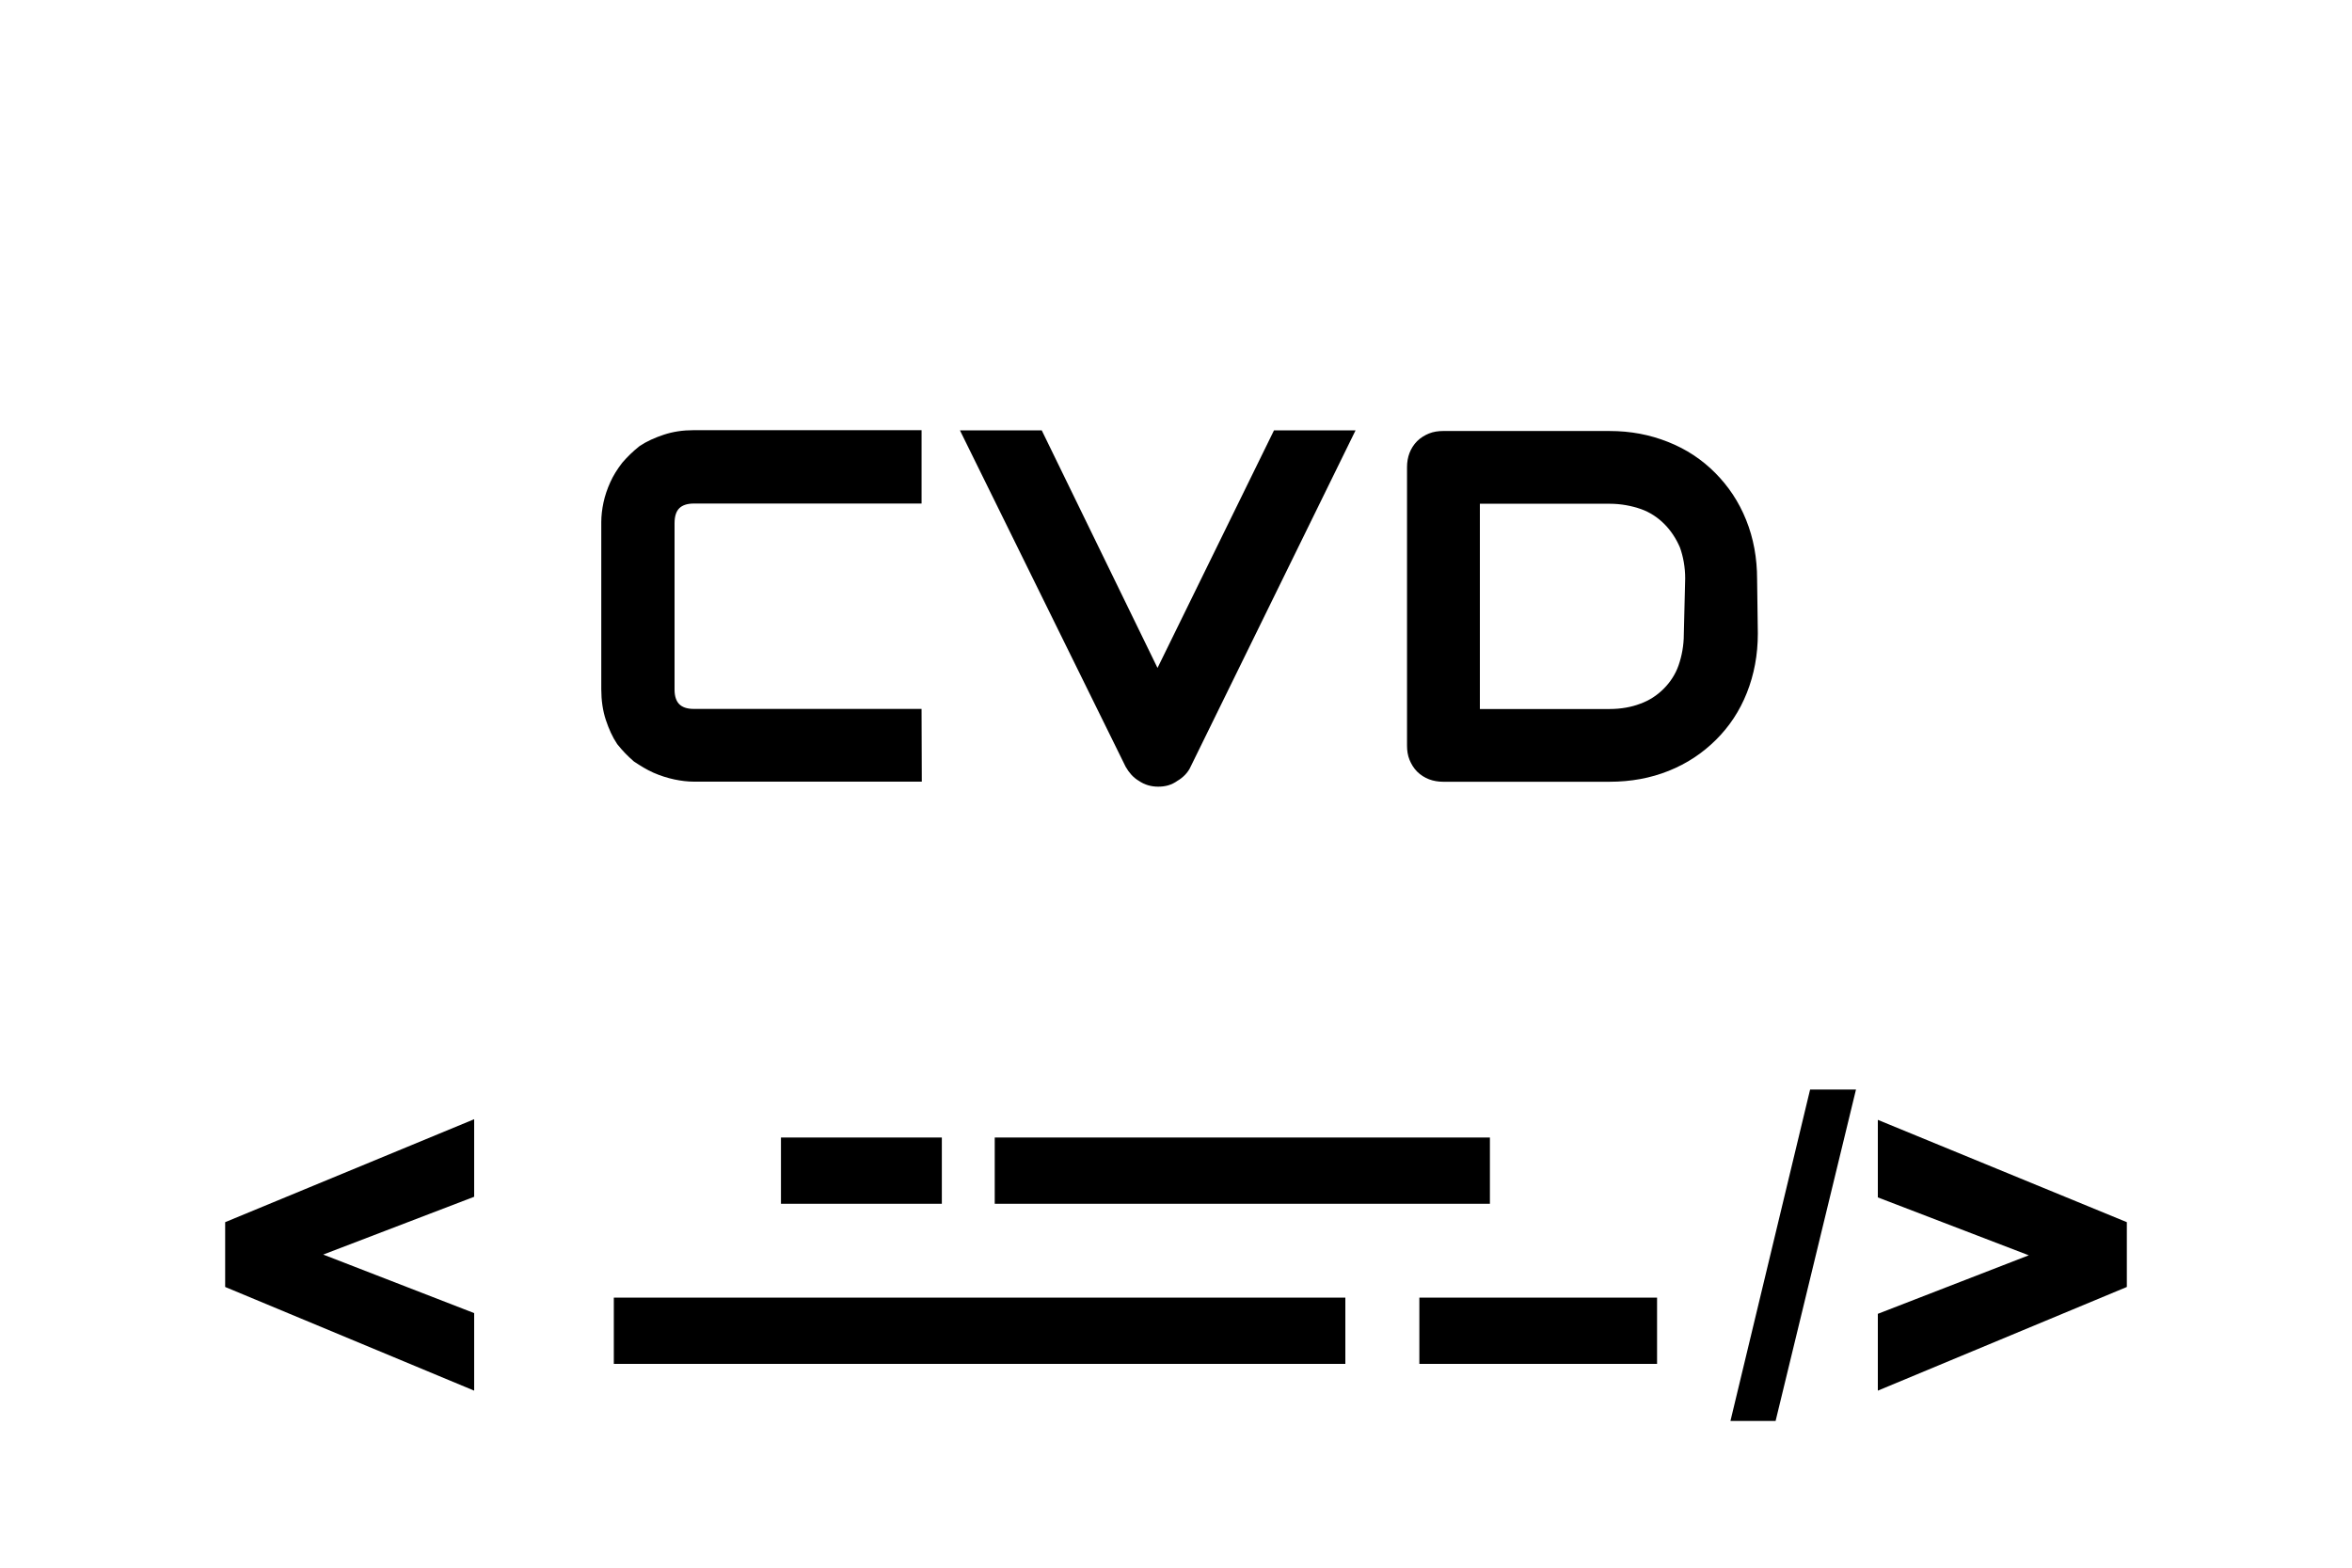 <svg height="150" viewBox="0 0 225 150" width="225" xmlns="http://www.w3.org/2000/svg"><path d="m74.71 108.84h15.39v6.34h-15.39zm0 0"/><path d="m135.78 124.16h22.74v6.34h-22.74zm0 0"/><path d="m95.16 108.84h47.37v6.34h-47.37zm0 0"/><path d="m58.72 124.16h69.98v6.34h-69.98zm0 0"/><path d="m173.16 104.25-7.62 31.71h4.32l7.69-31.71zm6.48 2.9v7.42l14.44 5.54-14.44 5.6v7.35l23.82-9.92v-6.2zm-134.28-.06-23.82 9.85v6.2l23.82 9.92v-7.42l-14.44-5.6 14.44-5.53zm0 0"/><g stroke="#000" stroke-width="1.08"><path d="m87.64 74.25h-21.26c-.54 0-1.15-.07-1.76-.2s-1.28-.34-1.89-.61-1.15-.61-1.76-1.01c-.54-.47-1.01-.95-1.49-1.55-.41-.61-.74-1.35-1.01-2.16s-.41-1.76-.41-2.77v-16c0-.54.07-1.15.2-1.76s.34-1.22.61-1.82.61-1.15 1.08-1.76c.47-.54.95-1.01 1.55-1.49.61-.41 1.35-.74 2.16-1.01s1.69-.41 2.7-.41h21.26v5.94h-21.26c-.74 0-1.35.2-1.76.61s-.61 1.01-.61 1.82v15.93c0 .74.2 1.35.61 1.76s1.01.61 1.76.61h21.26zm0 0"/><path d="m128.81 41.72-15.39 31.39c-.2.47-.61.88-1.08 1.15-.47.34-.95.47-1.55.47-.54 0-1.08-.14-1.55-.47-.47-.27-.81-.68-1.08-1.15l-15.46-31.39h6.62l11.41 23.42 11.48-23.42zm0 0"/><path d="m167.62 60.62c0 1.96-.34 3.78-1.01 5.47s-1.62 3.11-2.84 4.32-2.63 2.16-4.32 2.84-3.51 1.01-5.47 1.01h-15.93c-.41 0-.81-.07-1.15-.2s-.68-.34-.95-.61-.47-.61-.61-.95-.2-.74-.2-1.15v-26.66c0-.41.07-.81.2-1.15s.34-.68.61-.95.61-.47.95-.61.74-.2 1.15-.2h15.93c1.96 0 3.71.34 5.4 1.01s3.11 1.62 4.32 2.84 2.16 2.63 2.84 4.32 1.01 3.51 1.01 5.47zm-5.87-5.27c0-1.15-.2-2.23-.54-3.17-.41-.95-.95-1.76-1.62-2.43s-1.49-1.22-2.43-1.55-2.03-.54-3.17-.54h-12.96v20.72h12.96c1.15 0 2.23-.2 3.11-.54.95-.34 1.76-.88 2.43-1.55s1.22-1.49 1.55-2.43.54-2.03.54-3.17zm0 0"/></g></svg>